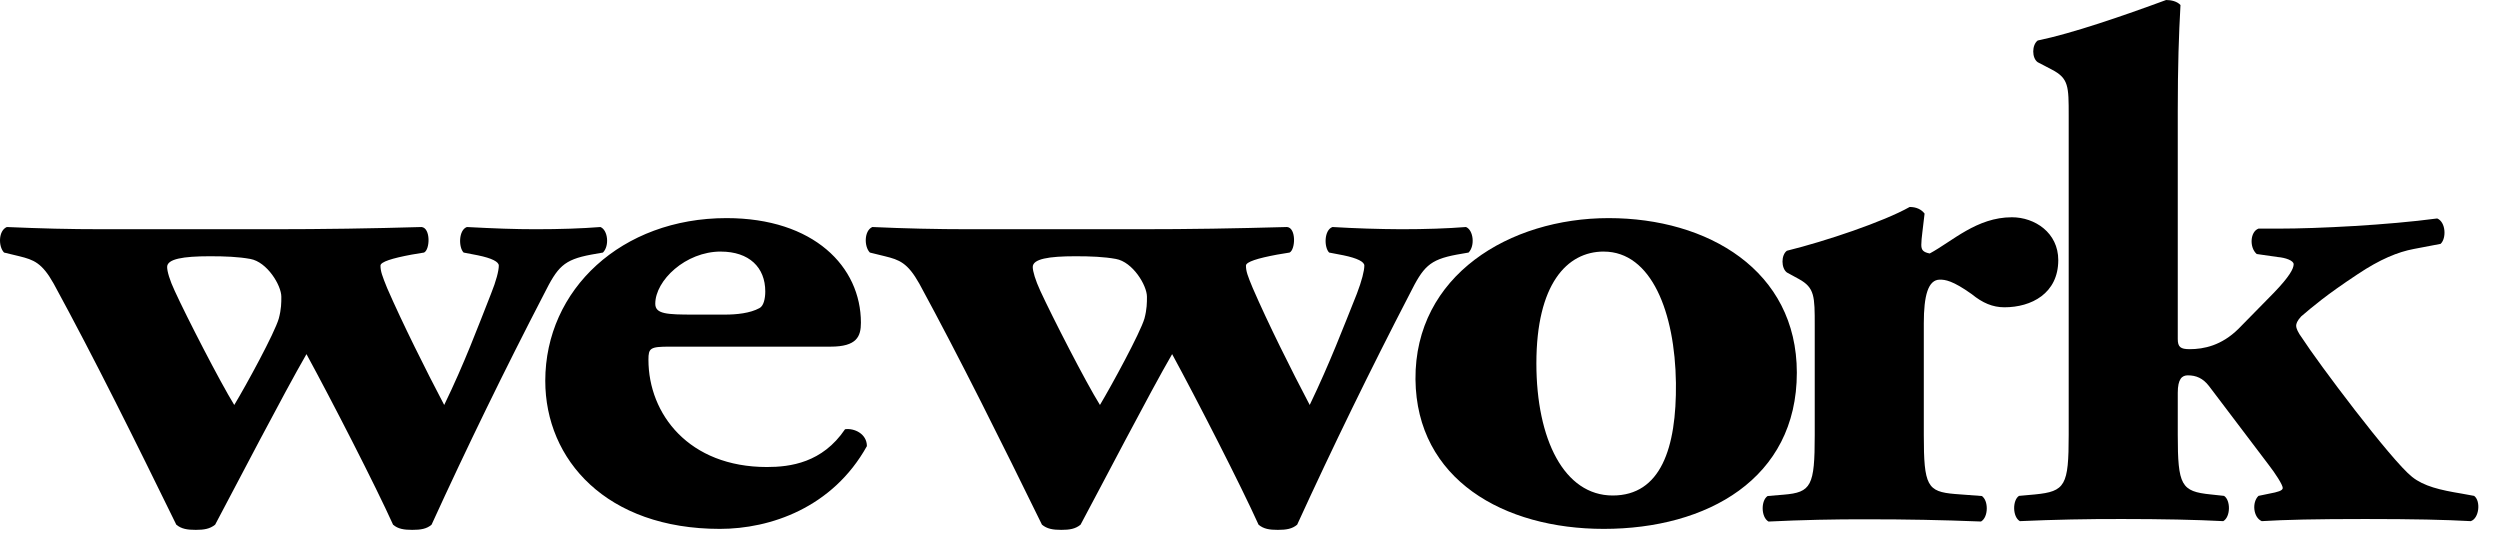 <svg width="320" height="69" viewBox="0 0 320 69" fill="none" xmlns="http://www.w3.org/2000/svg">
<g clip-path="url(#clip0_975_412)">
<path d="M26.867 32.8C28.821 32.8 30.526 32.868 32.038 33.144C34.189 33.522 36.011 36.521 36.011 37.985C36.011 38.733 36.011 39.564 35.684 40.776C35.153 42.635 31.503 49.321 29.985 51.837C28.157 48.871 23.854 40.497 22.366 37.236C21.72 35.867 21.393 34.73 21.393 34.172C21.393 33.144 23.435 32.8 26.867 32.8ZM2.482 32.8C4.307 33.253 5.376 33.63 6.874 36.313C12.147 45.991 17.427 56.66 22.564 67.156C23.211 67.7 23.966 67.823 25.059 67.823C26.114 67.823 26.863 67.7 27.538 67.159C29.985 62.539 36.443 50.141 39.228 45.328C42.468 51.278 48.048 62.138 50.312 67.159C50.938 67.704 51.715 67.823 52.773 67.823C53.846 67.823 54.618 67.7 55.241 67.159C59.799 57.187 64.604 47.33 69.651 37.596C71.374 34.172 72.12 33.253 75.67 32.592L77.175 32.327C78.033 31.465 77.811 29.447 76.858 29.059C74.492 29.246 71.701 29.341 68.566 29.341C65.883 29.341 63.323 29.246 59.762 29.059C58.686 29.447 58.686 31.663 59.343 32.327L61.154 32.677C63.003 33.055 63.847 33.522 63.847 33.995C63.847 34.645 63.52 35.945 62.853 37.596C61.154 41.896 59.469 46.454 56.858 51.837C54.503 47.363 51.5 41.338 49.553 36.871C48.92 35.302 48.702 34.727 48.702 33.995C48.702 33.522 50.189 33.055 52.678 32.592L54.278 32.327C55.054 31.949 55.136 29.171 53.958 29.059C47.619 29.246 41.277 29.34 34.935 29.341H13.226C8.712 29.341 5.28 29.246 0.875 29.059C-0.224 29.525 -0.224 31.567 0.521 32.327L2.482 32.8Z" fill="black"/>
<path d="M92.26 32.204C95.899 32.204 97.955 34.23 97.955 37.303C97.955 38.236 97.74 39.176 97.206 39.441C96.004 40.095 94.288 40.269 92.787 40.269H88.818C85.359 40.269 83.875 40.2 83.875 38.883C83.875 35.901 87.746 32.2 92.263 32.2L92.26 32.204ZM92.147 67.697C98.591 67.697 106.568 64.997 110.963 57.103C110.963 55.52 109.332 54.771 108.164 54.944C105.26 59.237 101.162 59.778 98.163 59.778C88.174 59.778 83 53.007 83 46.039C83 44.555 83.225 44.371 85.703 44.371H106.316C109.672 44.371 110.197 43.07 110.197 41.307C110.197 34.141 104.171 27.918 92.992 27.918C79.579 27.918 69.795 37.031 69.795 48.745C69.795 58.873 77.642 67.697 92.147 67.697ZM137.652 32.8C139.616 32.8 141.322 32.868 142.833 33.144C144.985 33.521 146.809 36.52 146.809 37.984C146.809 38.733 146.809 39.564 146.489 40.776C145.938 42.635 142.292 49.321 140.794 51.836C138.946 48.871 134.666 40.497 133.162 37.235C132.529 35.867 132.192 34.73 132.192 34.172C132.192 33.144 134.22 32.8 137.652 32.8ZM113.271 32.8C115.112 33.252 116.171 33.63 117.676 36.313C122.932 45.991 128.226 56.66 133.369 67.155C134.023 67.7 134.772 67.823 135.848 67.823C136.913 67.823 137.652 67.7 138.312 67.159C140.797 62.539 147.232 50.141 150.033 45.327C153.267 51.278 158.83 62.138 161.094 67.159C161.74 67.704 162.489 67.823 163.558 67.823C164.644 67.823 165.4 67.7 166.037 67.159C170.6 57.188 175.407 47.331 180.454 37.596C182.173 34.172 182.915 33.252 186.459 32.592L187.977 32.327C188.825 31.465 188.6 29.447 187.647 29.058C185.271 29.246 182.493 29.341 179.361 29.341C176.424 29.327 173.489 29.233 170.557 29.058C169.468 29.447 169.468 31.663 170.129 32.327L171.953 32.677C173.785 33.055 174.636 33.521 174.636 33.995C174.636 34.645 174.312 35.945 173.679 37.596C171.953 41.896 170.231 46.454 167.643 51.836C165.288 47.363 162.285 41.337 160.352 36.871C159.698 35.302 159.483 34.727 159.483 33.995C159.483 33.521 160.978 33.055 163.466 32.592L165.066 32.327C165.822 31.949 165.934 29.171 164.746 29.058C157.877 29.246 152.484 29.341 145.723 29.341H124.011C119.893 29.341 115.775 29.247 111.66 29.058C110.595 29.525 110.595 31.567 111.344 32.327L113.271 32.8Z" fill="black"/>
<path d="M205.283 32.204C211.387 32.204 214.4 39.993 214.519 49.021C214.611 57.389 212.558 63.424 206.427 63.424C200.221 63.424 196.657 56.255 196.657 46.512C196.657 36.395 200.548 32.2 205.283 32.2V32.204ZM205.283 67.697C218.485 67.697 229.995 61.29 229.995 47.703C229.995 34.604 218.584 27.918 205.913 27.918C193.226 27.918 181.079 35.254 181.181 48.555C181.307 61.368 192.47 67.697 205.283 67.697Z" fill="black"/>
<path d="M248.307 35.793C248.97 35.793 249.924 35.895 252.385 37.651C253.764 38.775 255.057 39.333 256.572 39.333C260.004 39.333 263.459 37.57 263.459 33.291C263.459 29.781 260.45 27.81 257.525 27.81C253.028 27.81 249.924 30.873 247.003 32.446C246.152 32.276 245.927 31.994 245.927 31.336C245.927 30.506 246.148 29.216 246.346 27.34C245.927 26.788 245.267 26.492 244.439 26.492C241.093 28.378 233.682 30.873 228.722 32.096C227.973 32.64 227.973 34.315 228.722 34.877L230.254 35.714C232.286 36.831 232.286 37.941 232.286 41.665V55.691C232.286 62.193 231.854 63.027 228.303 63.319L226.257 63.49C225.392 64.048 225.393 66.199 226.37 66.758C230.596 66.552 234.826 66.457 239.057 66.472C244.095 66.472 248.405 66.553 253.57 66.754C254.536 66.199 254.536 64.048 253.668 63.49L250.23 63.231C246.683 62.935 246.247 62.189 246.247 55.691V41.382C246.247 37.856 246.788 35.793 248.307 35.793Z" fill="black"/>
<path d="M290.479 63.183L289.086 63.472C288.215 64.306 288.426 66.247 289.505 66.706C292.514 66.523 296.371 66.434 302.741 66.434C308.97 66.434 312.94 66.523 316.262 66.706C317.341 66.349 317.563 64.116 316.688 63.472L315.091 63.18C312.303 62.72 310.264 62.24 308.759 61.052C306.056 58.917 296.596 46.271 294.69 43.299C294.135 42.557 293.907 42.005 293.907 41.716C293.907 41.443 294.019 41.076 294.547 40.504C296.058 39.22 297.699 37.801 301.767 35.108C304.657 33.175 306.935 32.248 308.974 31.867L312.399 31.214C313.168 30.488 313.062 28.412 311.963 27.963C305.638 28.807 296.712 29.263 291.653 29.263H289.086C288.014 29.651 287.895 31.68 288.861 32.514L291.558 32.902C292.514 32.977 293.587 33.345 293.587 33.821C293.587 34.38 293.069 35.394 291.013 37.518L286.513 42.1C284.354 44.228 282.097 44.694 280.269 44.694C279.102 44.694 278.754 44.415 278.754 43.391V14.22C278.754 8.357 278.89 4.449 279.102 0.647C278.679 0.17 277.903 0 277.263 0C271.769 2.026 265.229 4.279 260.827 5.185C260.065 5.757 260.065 7.435 260.827 7.963L262.652 8.916C264.793 10.036 264.793 11.054 264.793 14.791V55.656C264.793 62.158 264.361 62.904 260.477 63.288L258.434 63.472C257.587 64.017 257.587 66.162 258.543 66.706C262.914 66.512 267.288 66.421 271.663 66.434C276.613 66.434 281.12 66.523 284.576 66.706C285.529 66.162 285.529 64.017 284.678 63.472L282.969 63.288C279.19 62.904 278.754 62.155 278.754 55.656V50.277C278.754 48.497 279.299 48.044 280.041 48.044C281.12 48.044 281.985 48.419 282.751 49.413L290.37 59.472C291.231 60.575 292.191 62.06 292.191 62.461C292.191 62.805 291.558 62.982 290.479 63.183Z" fill="black"/>
</g>
<defs>
<clipPath id="clip0_975_412">
<rect width="320" height="68.085" fill="white"/>
</clipPath>
</defs>
</svg>
